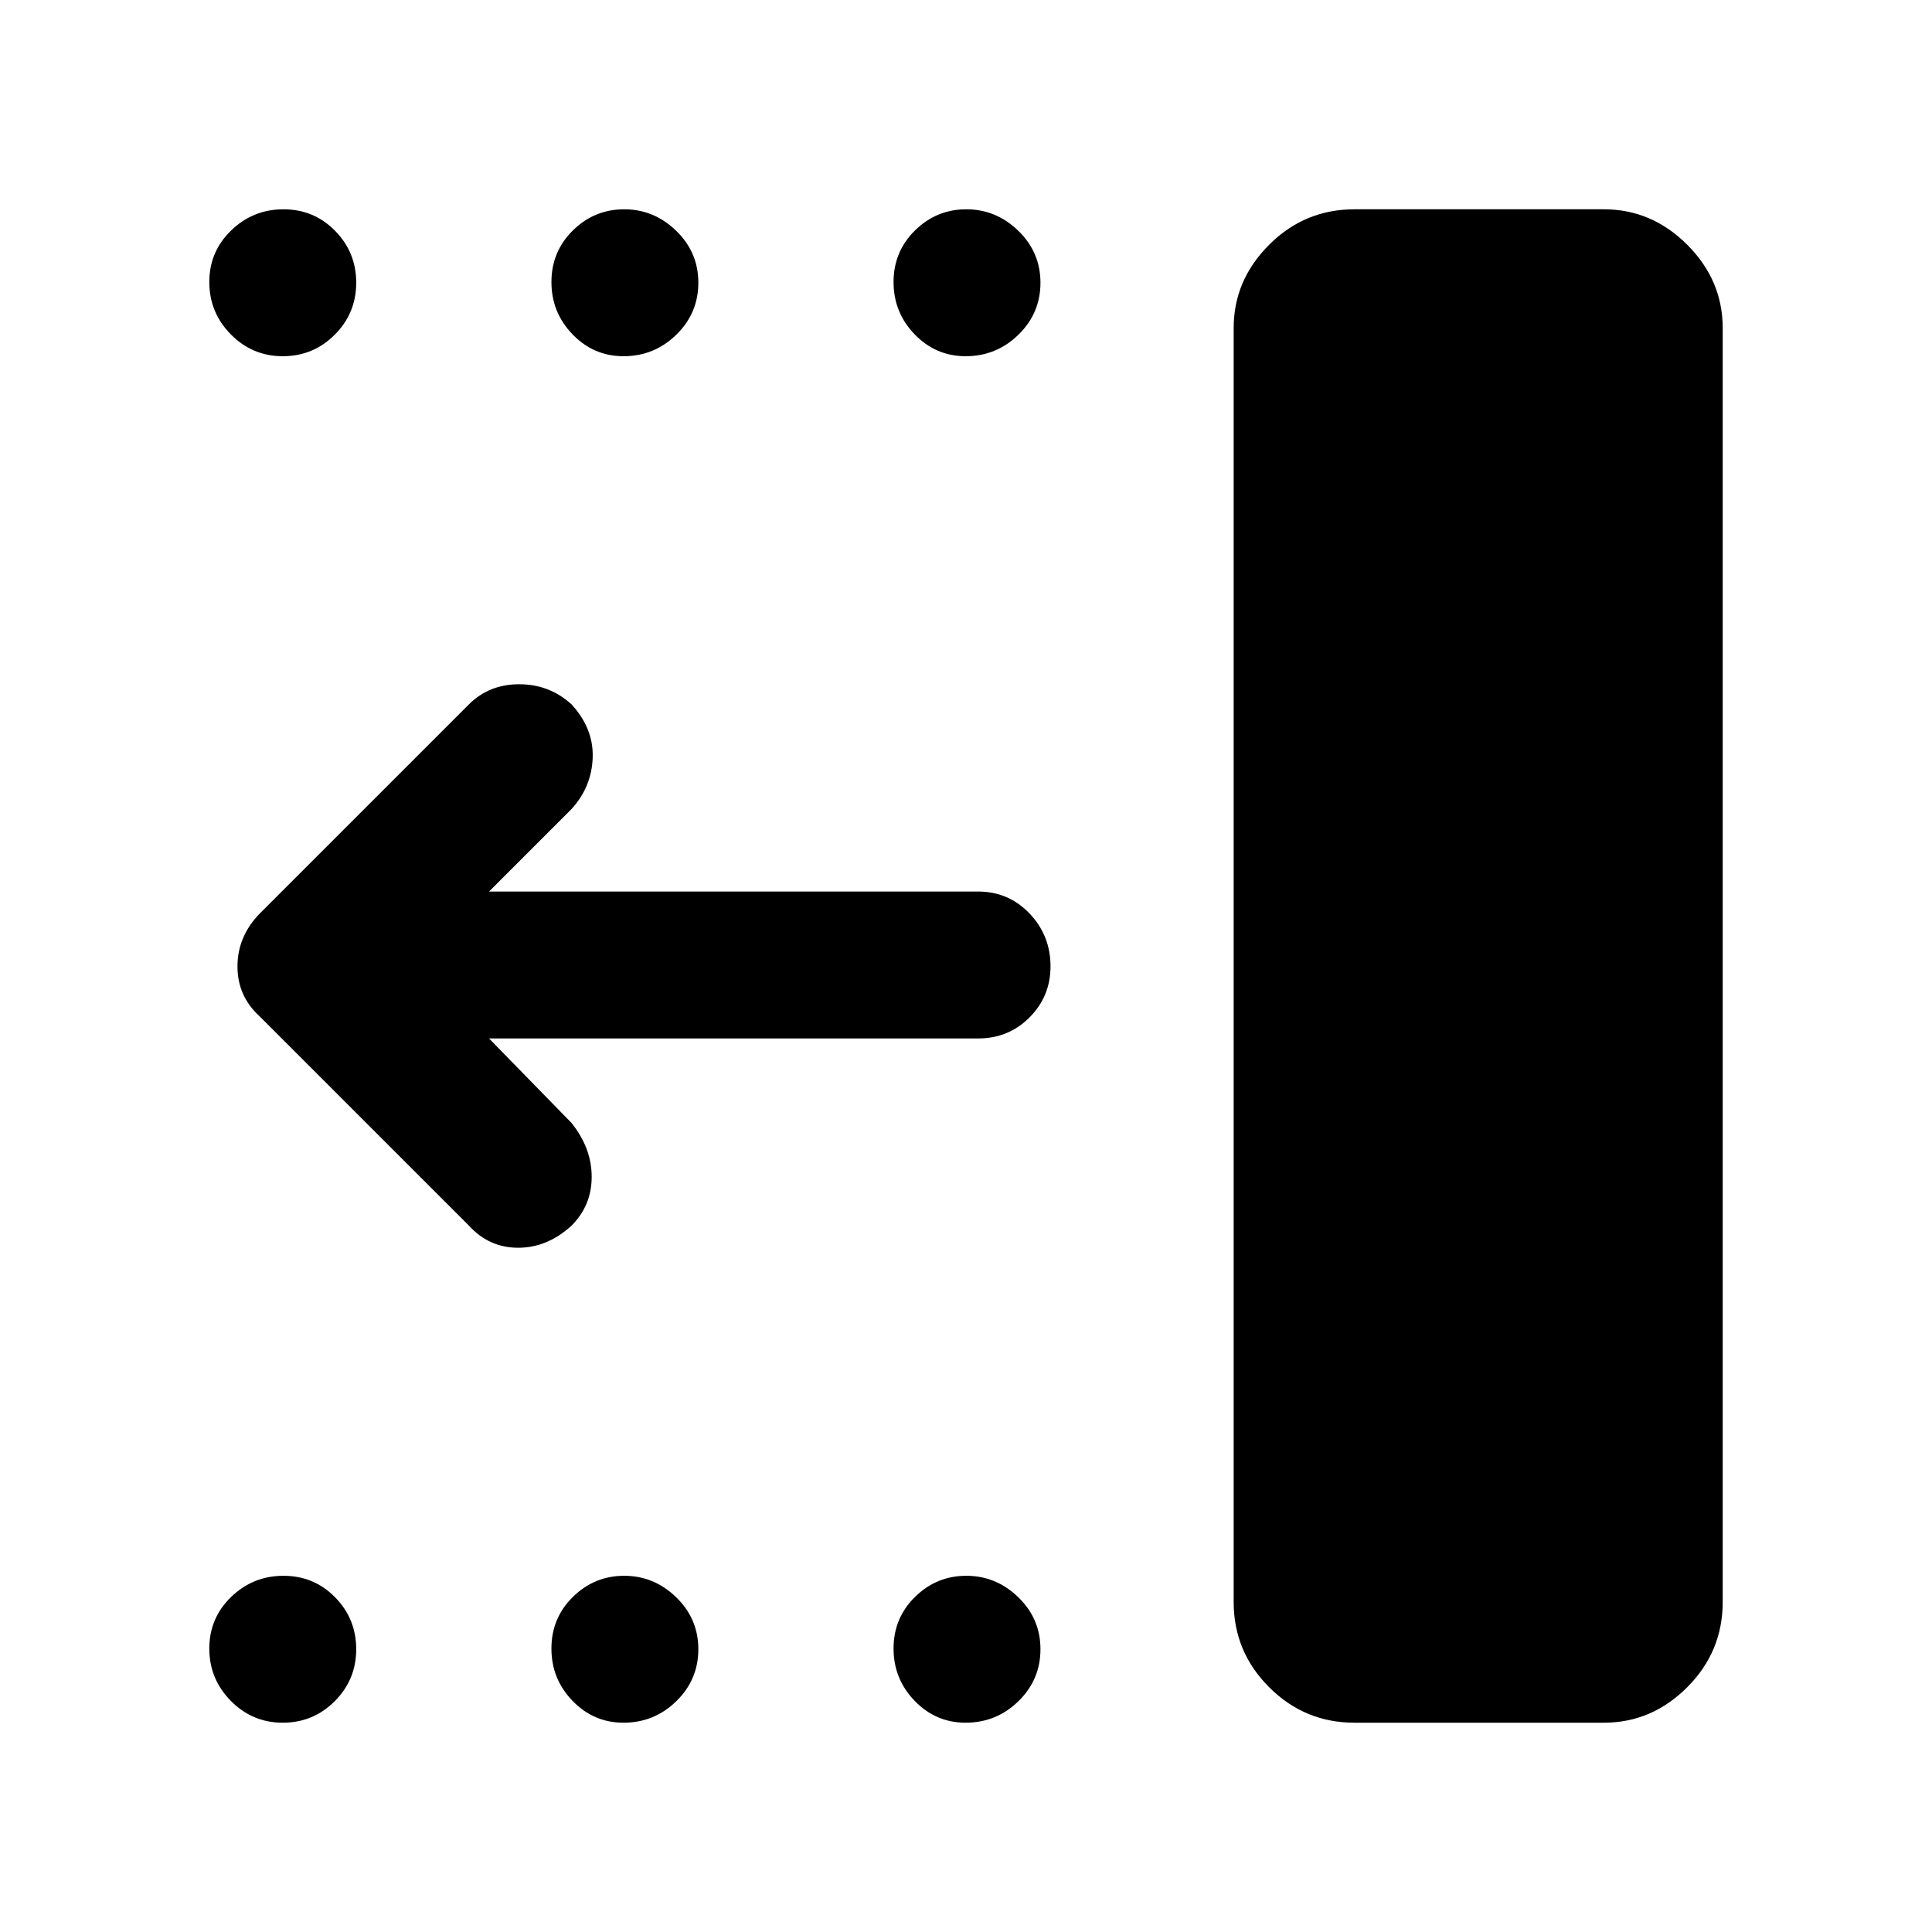 <svg xmlns="http://www.w3.org/2000/svg" height="48" viewBox="0 -960 960 960" width="48"><path d="M673-104q-24.75 0-42.37-17.63Q613-139.25 613-164v-633q0-23.75 17.63-41.38Q648.25-856 673-856h124q23.75 0 41.38 17.62Q856-820.75 856-797v633q0 24.75-17.62 42.37Q820.75-104 797-104H673Zm-193.18 0q-14.84 0-25.33-10.86-10.49-10.86-10.49-26t10.66-25.64q10.66-10.5 25.5-10.5T506-166.32q11 10.67 11 25.81 0 15.14-10.95 25.83Q495.1-104 479.82-104Zm-170 0q-14.84 0-25.33-10.86-10.49-10.86-10.49-26t10.66-25.64q10.66-10.5 25.5-10.5T336-166.32q11 10.67 11 25.81 0 15.14-10.95 25.83Q325.1-104 309.82-104Zm-169.31 0q-15.14 0-25.83-10.86-10.68-10.86-10.68-26t10.86-25.64q10.86-10.5 26-10.5t25.64 10.68q10.5 10.67 10.5 25.81 0 15.14-10.68 25.83Q155.65-104 140.51-104Zm339.31-679q-14.84 0-25.33-10.86-10.49-10.86-10.49-26t10.66-25.64q10.66-10.5 25.5-10.5T506-845.32q11 10.67 11 25.81 0 15.14-10.95 25.83Q495.1-783 479.82-783Zm-170 0q-14.84 0-25.33-10.86-10.49-10.86-10.49-26t10.66-25.64q10.66-10.5 25.5-10.5T336-845.32q11 10.67 11 25.81 0 15.14-10.95 25.83Q325.1-783 309.82-783Zm-169.31 0q-15.14 0-25.83-10.86-10.68-10.86-10.68-26t10.86-25.64q10.86-10.5 26-10.5t25.64 10.68q10.5 10.67 10.5 25.81 0 15.14-10.68 25.83Q155.65-783 140.51-783ZM243-444l41 42q10 12.5 10 26.75T284-351q-12 11-26.5 11T233-351L129-455q-11-10-11-24.82T129-506l104-104q10-10 25-10t26 10q11 12 10.5 26.5T284-558l-41 41h243q15.2 0 25.6 10.95Q522-495.1 522-479.82q0 14.84-10.4 25.33Q501.2-444 486-444H243Z"/></svg>